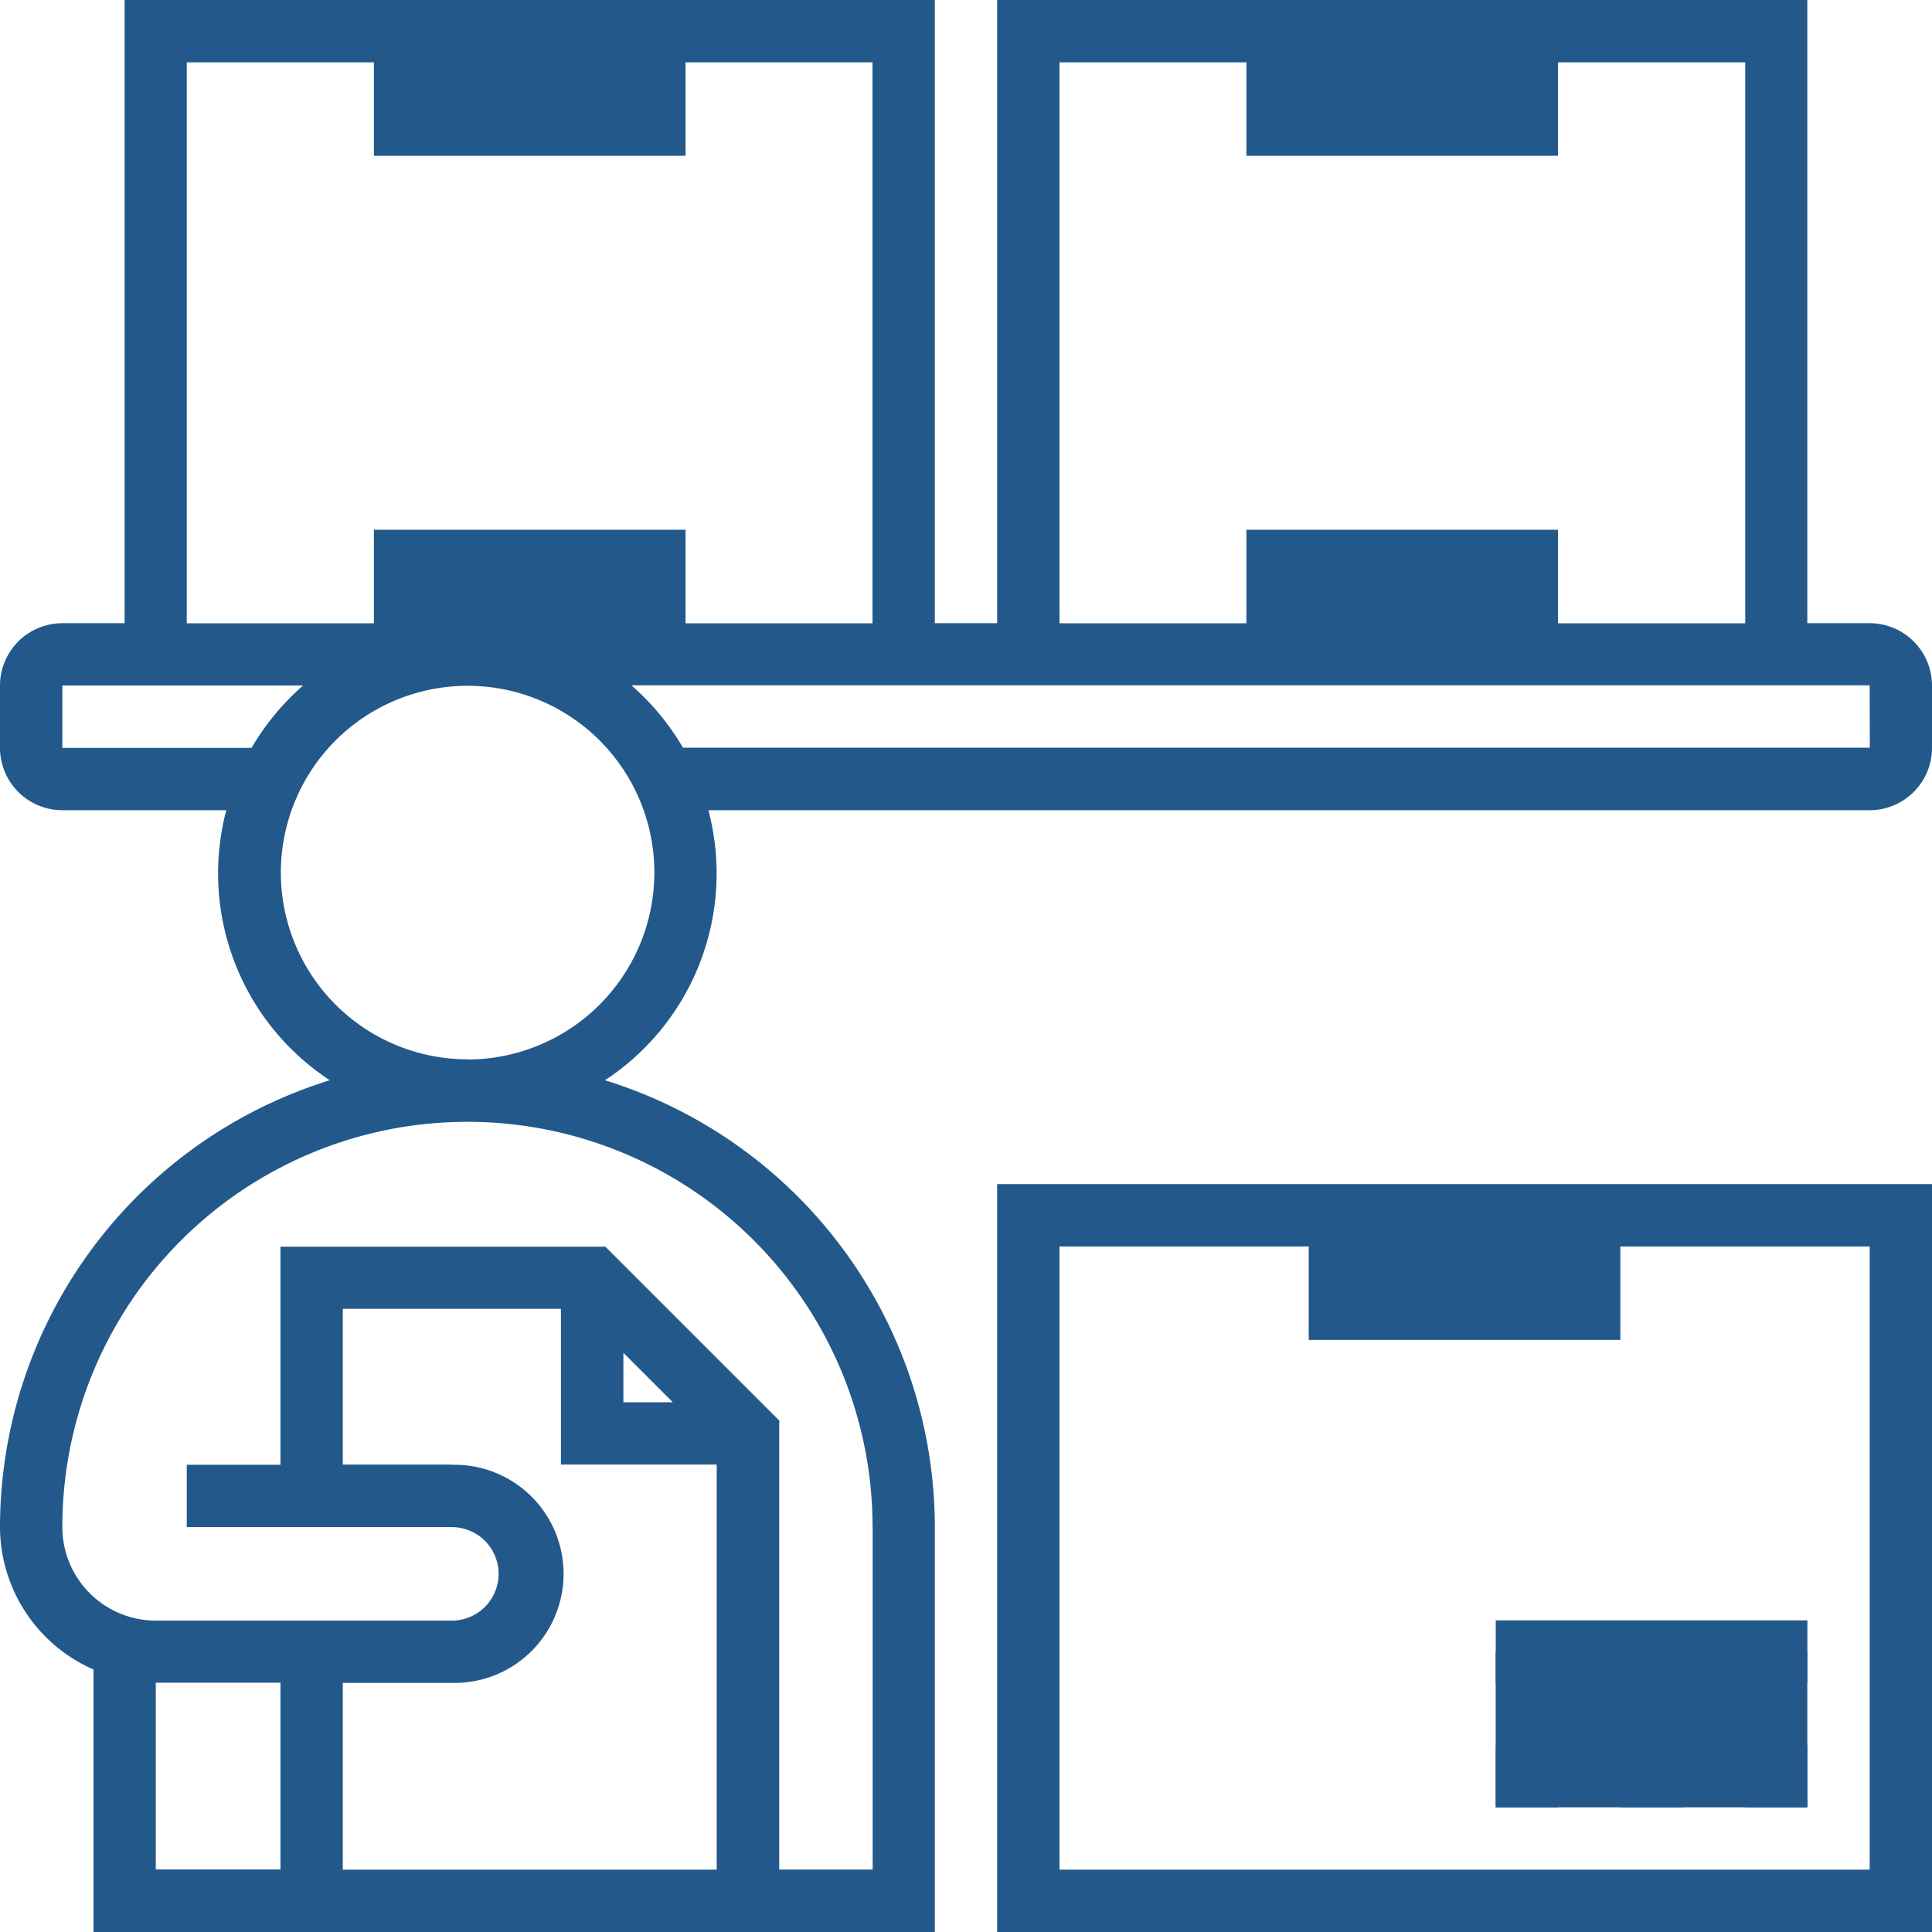 <svg xmlns="http://www.w3.org/2000/svg" width="30" height="30" viewBox="0 0 30 30">
  <g id="inventory_1_" data-name="inventory (1)" transform="translate(-1 -1)">
    <g id="Group_335" data-name="Group 335" transform="translate(6.806 1.484)">
      <path id="Path_273" data-name="Path 273" d="M13,2h4.839V3.935H13Z" transform="translate(-13 -2)" fill="#22598a"/>
      <path id="Path_274" data-name="Path 274" d="M13,18h4.839v1.935H13Z" transform="translate(-13 -10.258)" fill="#22598a"/>
      <path id="Path_275" data-name="Path 275" d="M43,40h4.839v1.935H43Z" transform="translate(-28.484 -21.613)" fill="#22598a"/>
      <path id="Path_276" data-name="Path 276" d="M49,54h4.839v2.419H49Z" transform="translate(-31.581 -28.839)" fill="#22598a"/>
      <path id="Path_277" data-name="Path 277" d="M41,2h4.839V3.935H41Z" transform="translate(-27.452 -2)" fill="#22598a"/>
      <path id="Path_278" data-name="Path 278" d="M41,18h4.839v1.935H41Z" transform="translate(-27.452 -10.258)" fill="#22598a"/>
    </g>
    <path id="Path_279" data-name="Path 279" d="M33,50.613H47.516V39H33Zm.968-10.645H46.548v9.677H33.968Z" transform="translate(-16.516 -19.613)" fill="#22598a"/>
    <path id="Path_280" data-name="Path 280" d="M57,57h.968v.968H57Z" transform="translate(-28.903 -28.903)" fill="#22598a"/>
    <path id="Path_281" data-name="Path 281" d="M53,57h.968v.968H53Z" transform="translate(-26.839 -28.903)" fill="#22598a"/>
    <path id="Path_282" data-name="Path 282" d="M49,57h.968v.968H49Z" transform="translate(-24.774 -28.903)" fill="#22598a"/>
    <path id="Path_283" data-name="Path 283" d="M30.032,10.677h-.968V1H16.484v9.677h-.968V1H2.935v9.677H1.968A.969.969,0,0,0,1,11.645v.968a.969.969,0,0,0,.968.968H4.514a3.841,3.841,0,0,0,1.607,4.193A7.27,7.27,0,0,0,1,24.71a2.421,2.421,0,0,0,1.452,2.214V31H15.516V24.71a7.27,7.27,0,0,0-5.122-6.936A3.841,3.841,0,0,0,12,13.581h18.03A.969.969,0,0,0,31,12.613v-.968A.969.969,0,0,0,30.032,10.677ZM17.452,1.968H28.1v8.71H17.452ZM3.9,1.968H14.548v8.71H3.9ZM1.968,12.613v-.968H5.706a3.9,3.9,0,0,0-.8.968ZM3.419,27.129H5.355v2.9H3.419Zm4.6-3.387H6.323V21.323H9.71v2.419h2.419v6.29H6.323v-2.9H8.016a1.694,1.694,0,1,0,0-3.387Zm2.661-1.735.767.767h-.767Zm3.871,2.7v5.323H13.1V23.058l-2.7-2.7H5.355v3.387H3.9v.968H8.016a.726.726,0,1,1,0,1.452h-4.6A1.453,1.453,0,0,1,1.968,24.71a6.29,6.29,0,0,1,12.581,0Zm-6.29-7.258a2.9,2.9,0,1,1,2.9-2.9A2.906,2.906,0,0,1,8.258,17.452Zm21.774-4.839H11.605a3.894,3.894,0,0,0-.8-.968H30.032Z" transform="translate(0)" fill="#22598a"/>
    <path id="Path_284" data-name="Path 284" d="M49,53h4.839v.968H49Z" transform="translate(-24.774 -26.839)" fill="#22598a"/>
  </g>
</svg>
